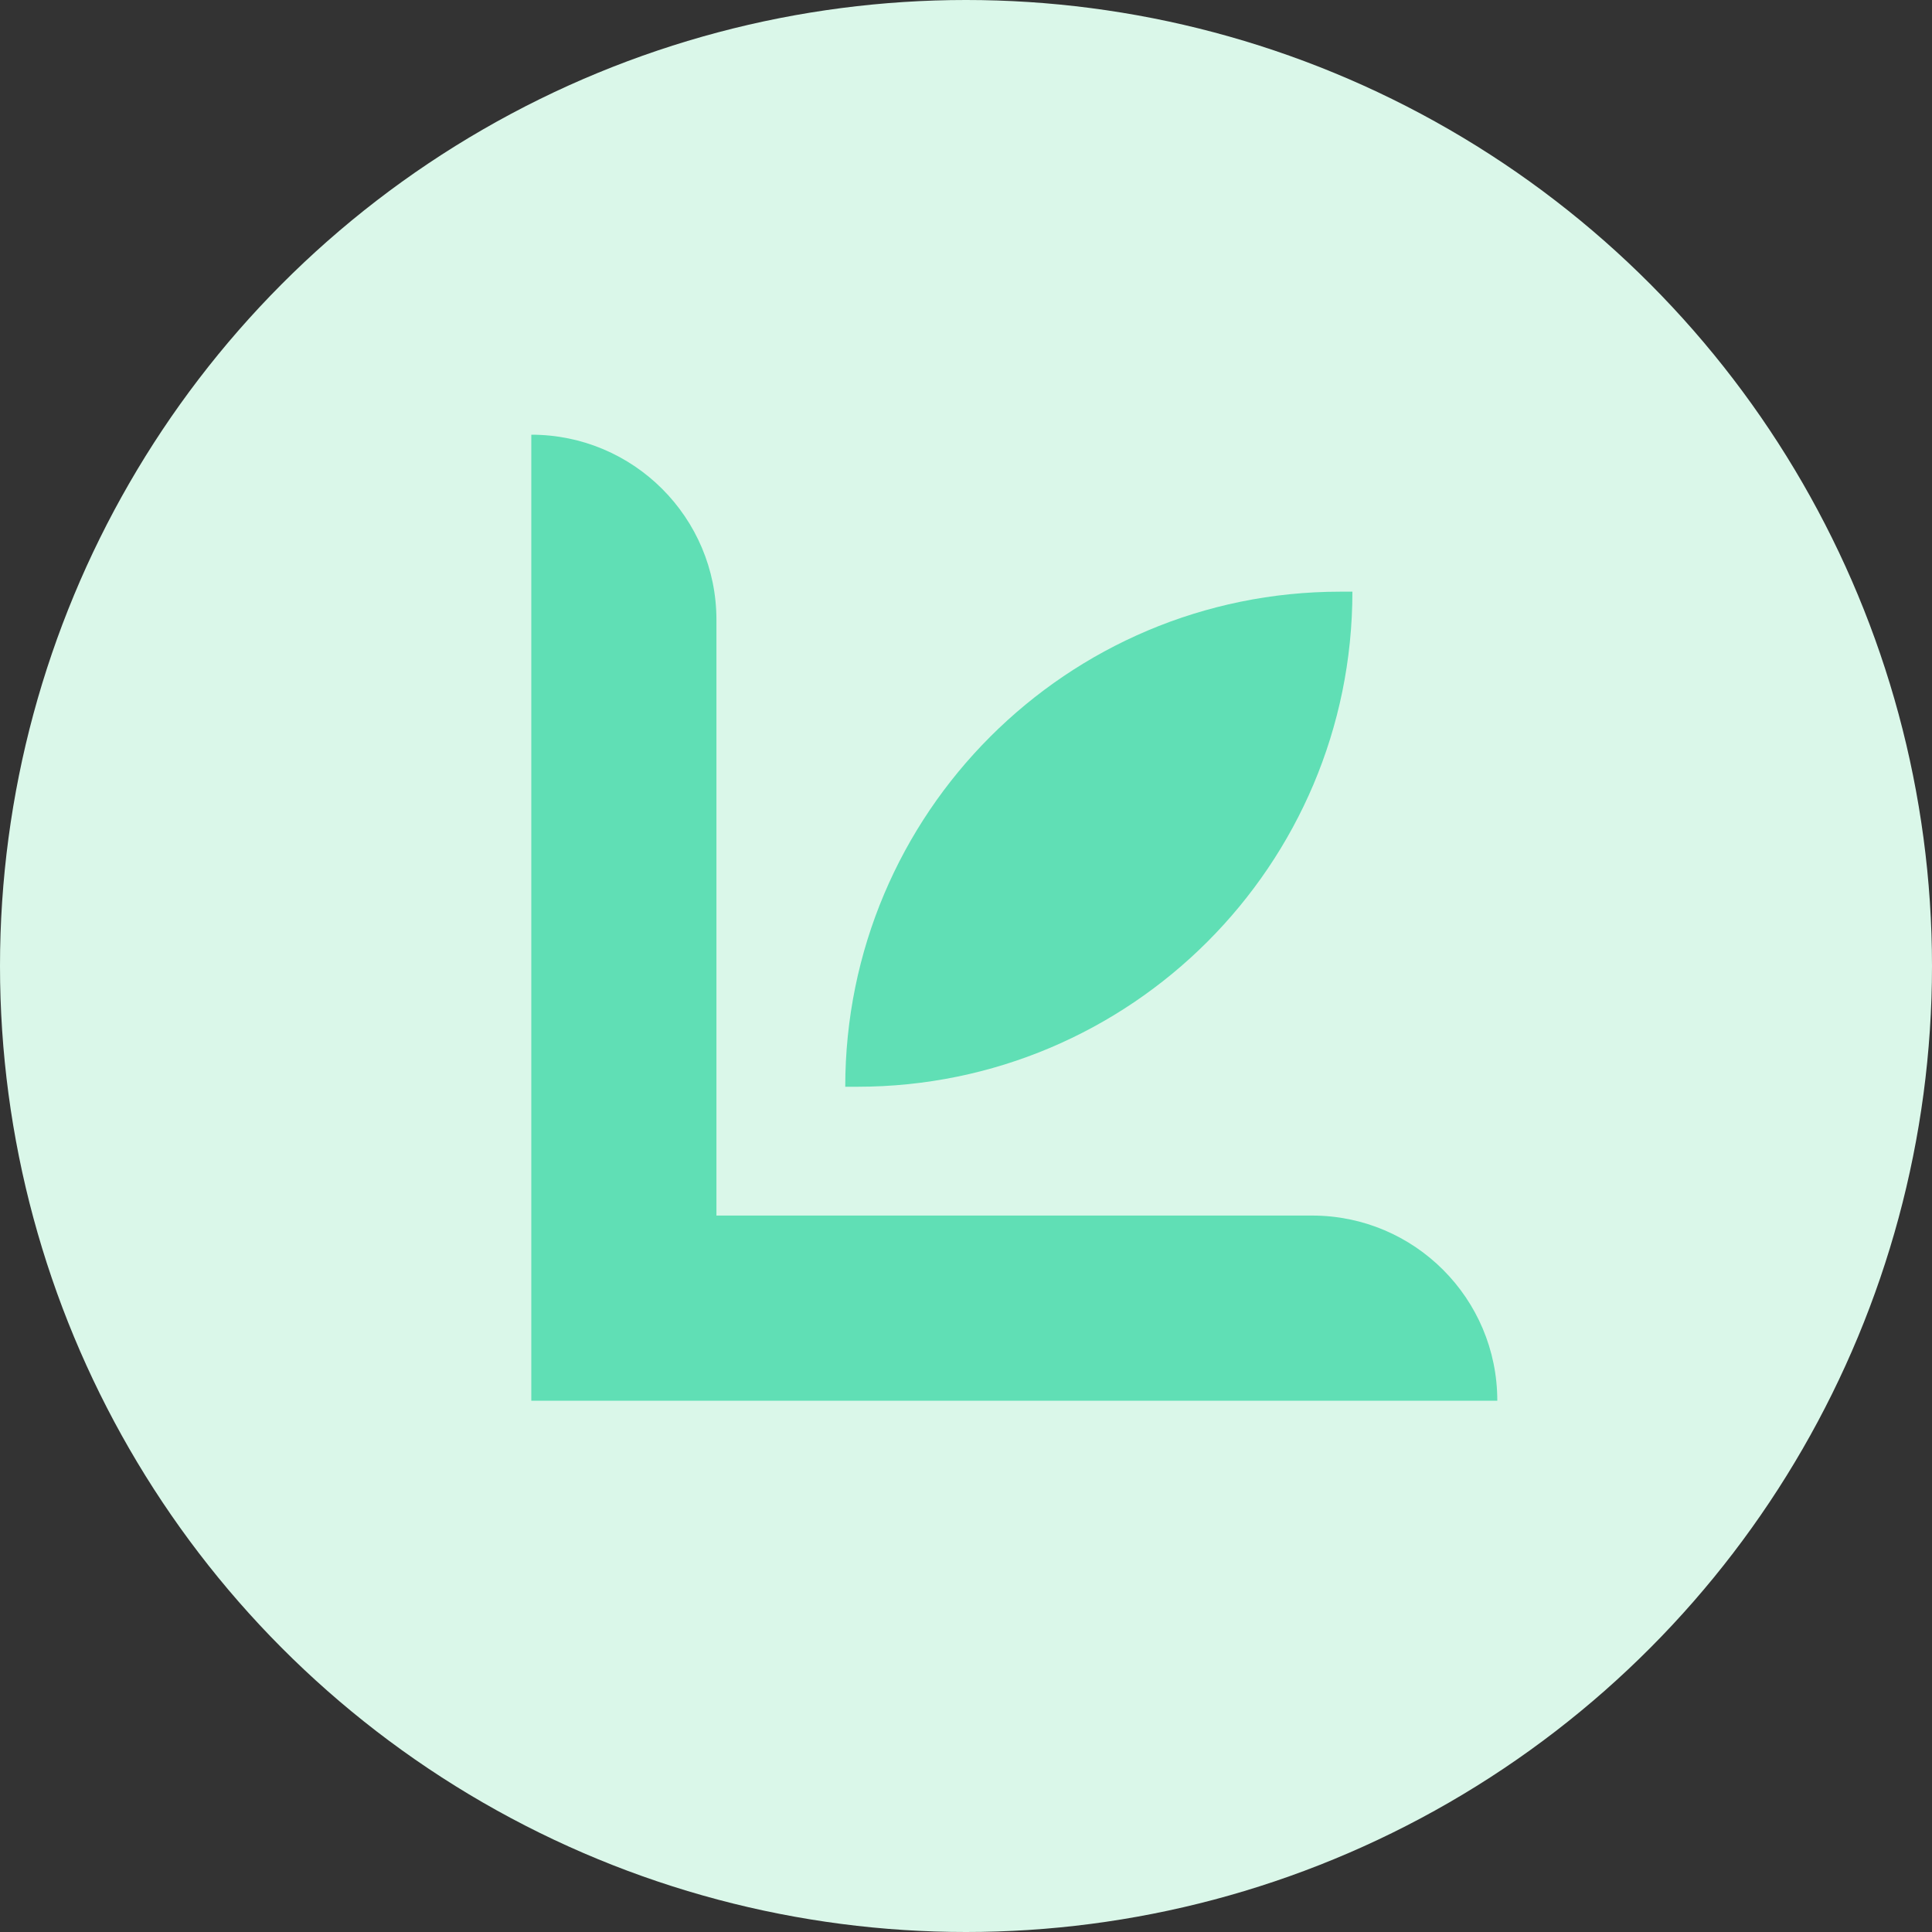 <svg width="40" height="40" viewBox="0 0 40 40" fill="none" xmlns="http://www.w3.org/2000/svg">
<rect x="0" y="0" width="40" height="40" fill="#333333" stroke="none"/>
<circle cx="20" cy="20" r="20" fill="#DAF7E9"/>
<path d="M28 12.25H27.75C22.089 12.25 17.5 16.839 17.5 22.5H17.75C23.411 22.5 28 17.911 28 12.25Z" fill="#60DFB5"/>
<path d="M11 29L11 9C13.117 9 14.833 10.716 14.833 12.833V25.167H27.167C29.284 25.167 31 26.883 31 29H11Z" fill="#60DFB5"/>
</svg>

